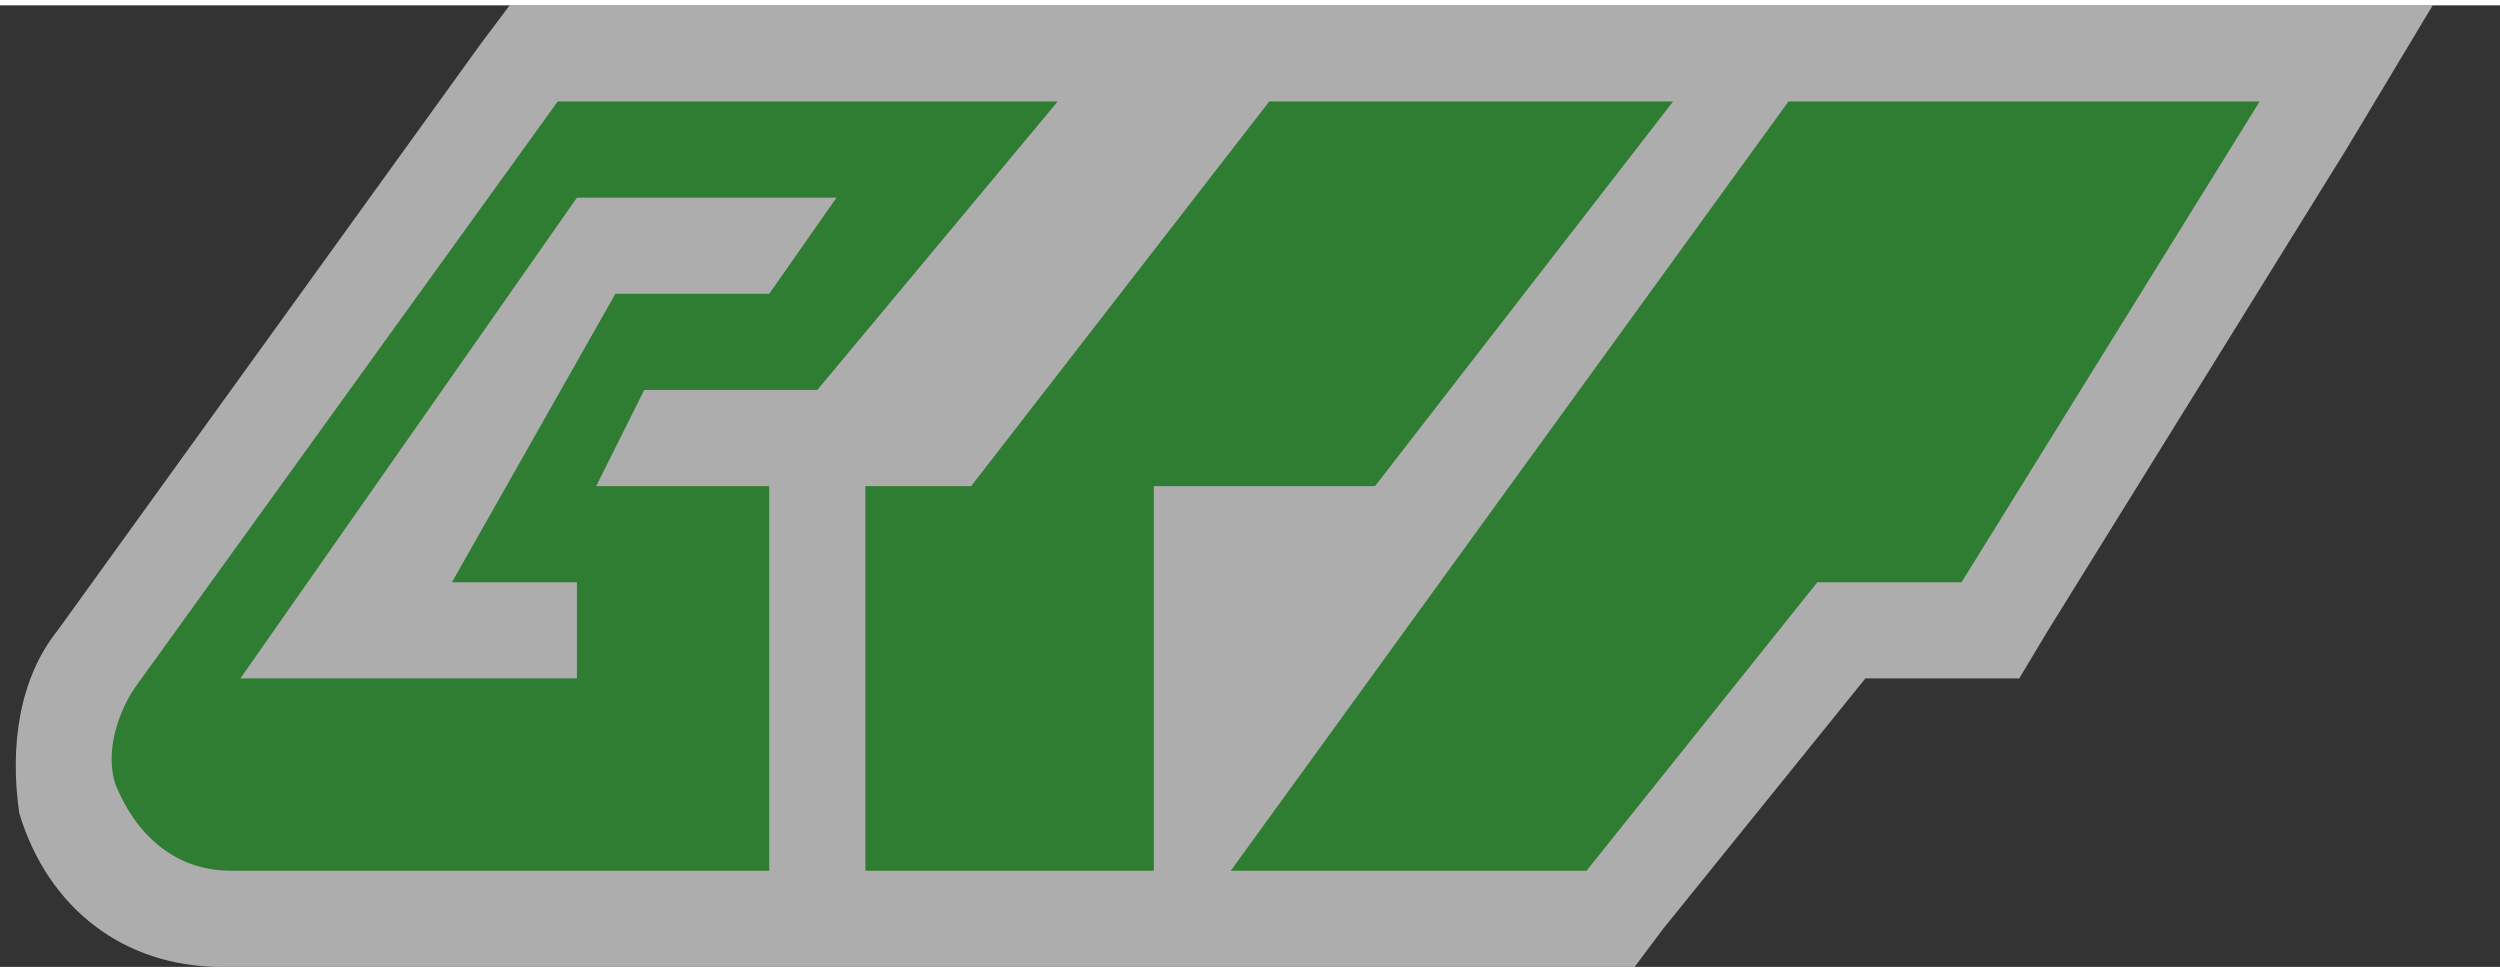 <svg viewBox="0 0 26 10" width="18" height="7" xmlns="http://www.w3.org/2000/svg">
 <rect x="0" y="0" width="26" height="10" fill="#333333" stroke="none"/>
 <g>
  <path d="m23.5 0h-4.1-0.9-0.5-0.7-4.2-0.1-0.4-1.6-5.2-0.5l-0.3 0.4-4.4 6.1c-0.4 0.5-0.5 1.2-0.4 1.9 0.3 1 1.1 1.6 2.1 1.6h5.7 1 1.8 1.2 0.8 0.2 3.5 0.5l0.3-0.4 2.1-2.6h1.1 0.5l0.3-0.5 3.1-5 0.9-1.5h-1.8z" fill="#FFF" opacity=".6"/>
  <path d="m18.6 1h4.9l-3.1 5h-1.5l-2.4 3h-3.7l5.8-8zm-12.8 0h5.2l-2.5 3h-1.8l-0.5 1h1.8v4h-5.6c-0.6 0-1-0.4-1.2-0.9-0.1-0.3 0-0.7 0.2-1l4.4-6.1zm2.2 2 0.7-1h-2.7l-3.5 5h3.5v-1h-1.3l1.7-3h1.6zm5.2-2h4.2l-3.1 4h-2.3v4h-3v-4h1.1l3.1-4z" fill="#2E7D32"/>
 </g>
</svg>
